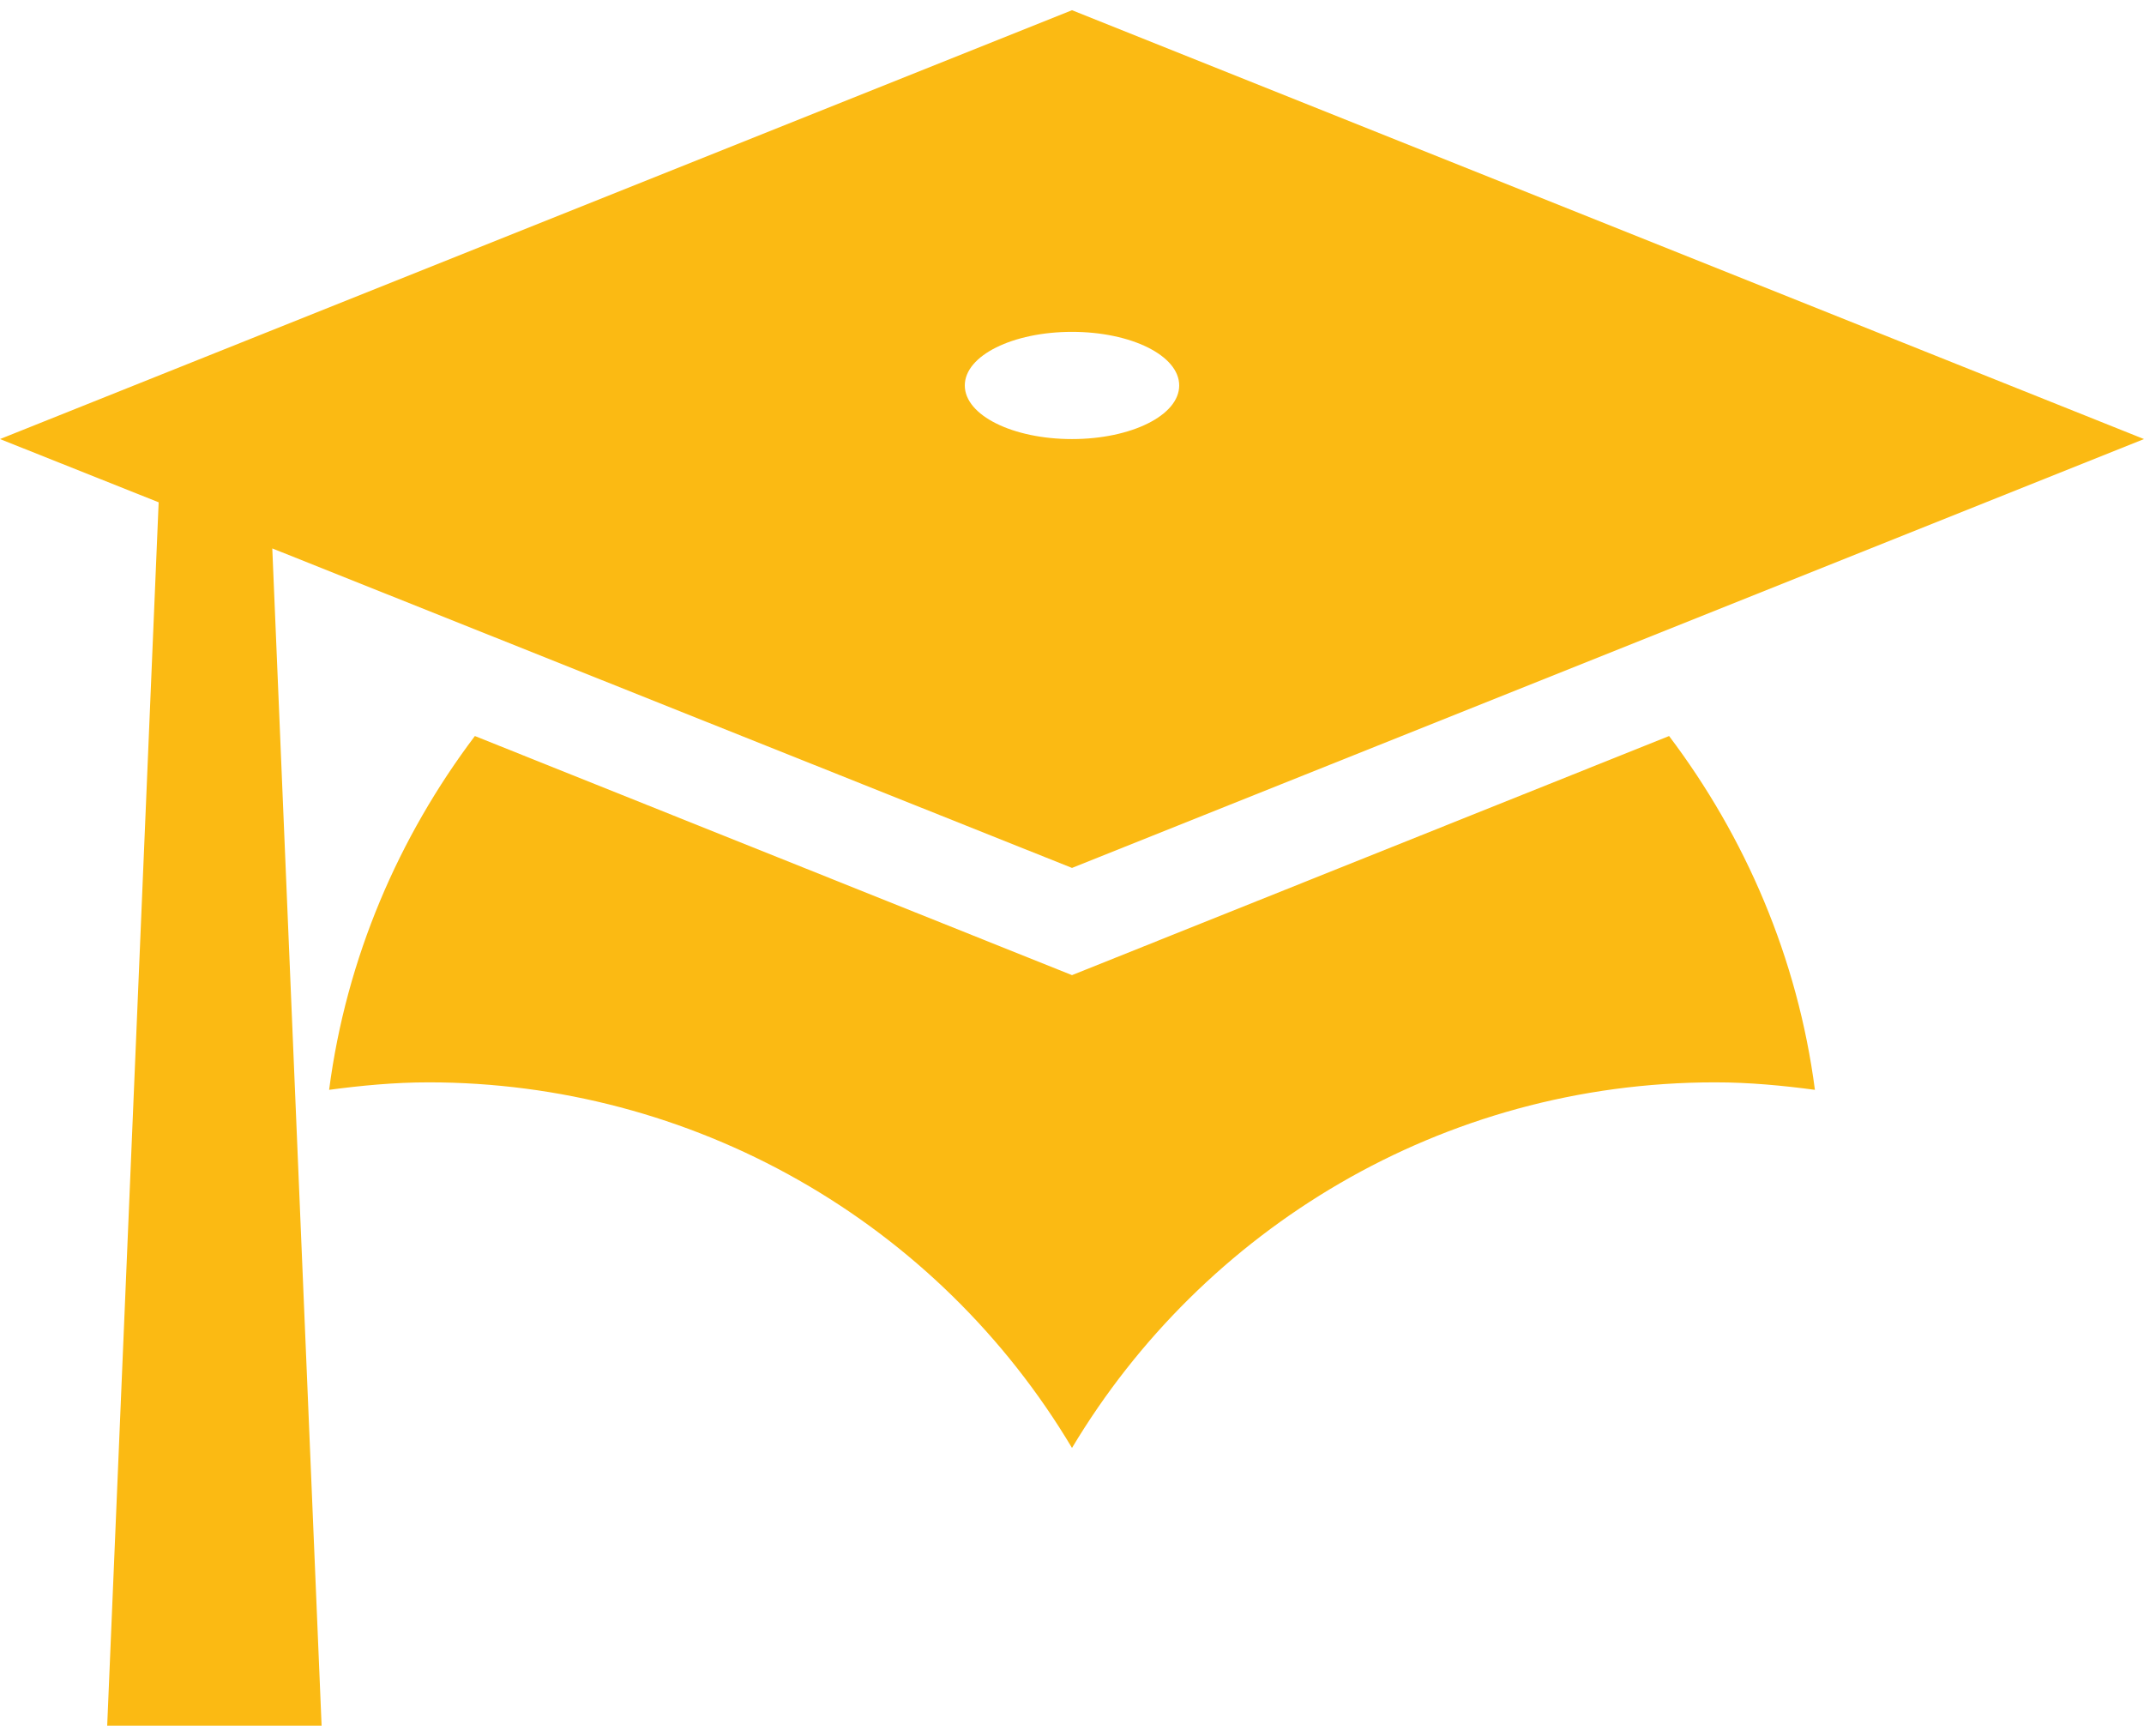 <svg width="63" height="51" viewBox="0 0 63 51" fill="none" xmlns="http://www.w3.org/2000/svg">
<path d="M31.5 25.5L8.001 16.113L9.45 50.7H3.15L4.662 14.758L0 12.9L31.5 0.3L63 12.9L31.5 25.5ZM31.5 9.75C29.767 9.75 28.35 10.443 28.35 11.325C28.35 12.207 29.767 12.9 31.5 12.9C33.233 12.9 34.65 12.207 34.65 11.325C34.65 10.443 33.233 9.75 31.5 9.75ZM31.5 28.65L49.045 21.625C51.282 24.586 52.825 28.146 53.33 32.02C52.385 31.894 51.408 31.8 50.4 31.8C42.367 31.8 35.343 36.115 31.5 42.541C29.549 39.268 26.782 36.557 23.469 34.674C20.156 32.791 16.411 31.801 12.6 31.8C11.592 31.8 10.616 31.894 9.671 32.02C10.175 28.146 11.718 24.586 13.954 21.625L31.5 28.65Z" fill="#FBBA13"/>
</svg>
